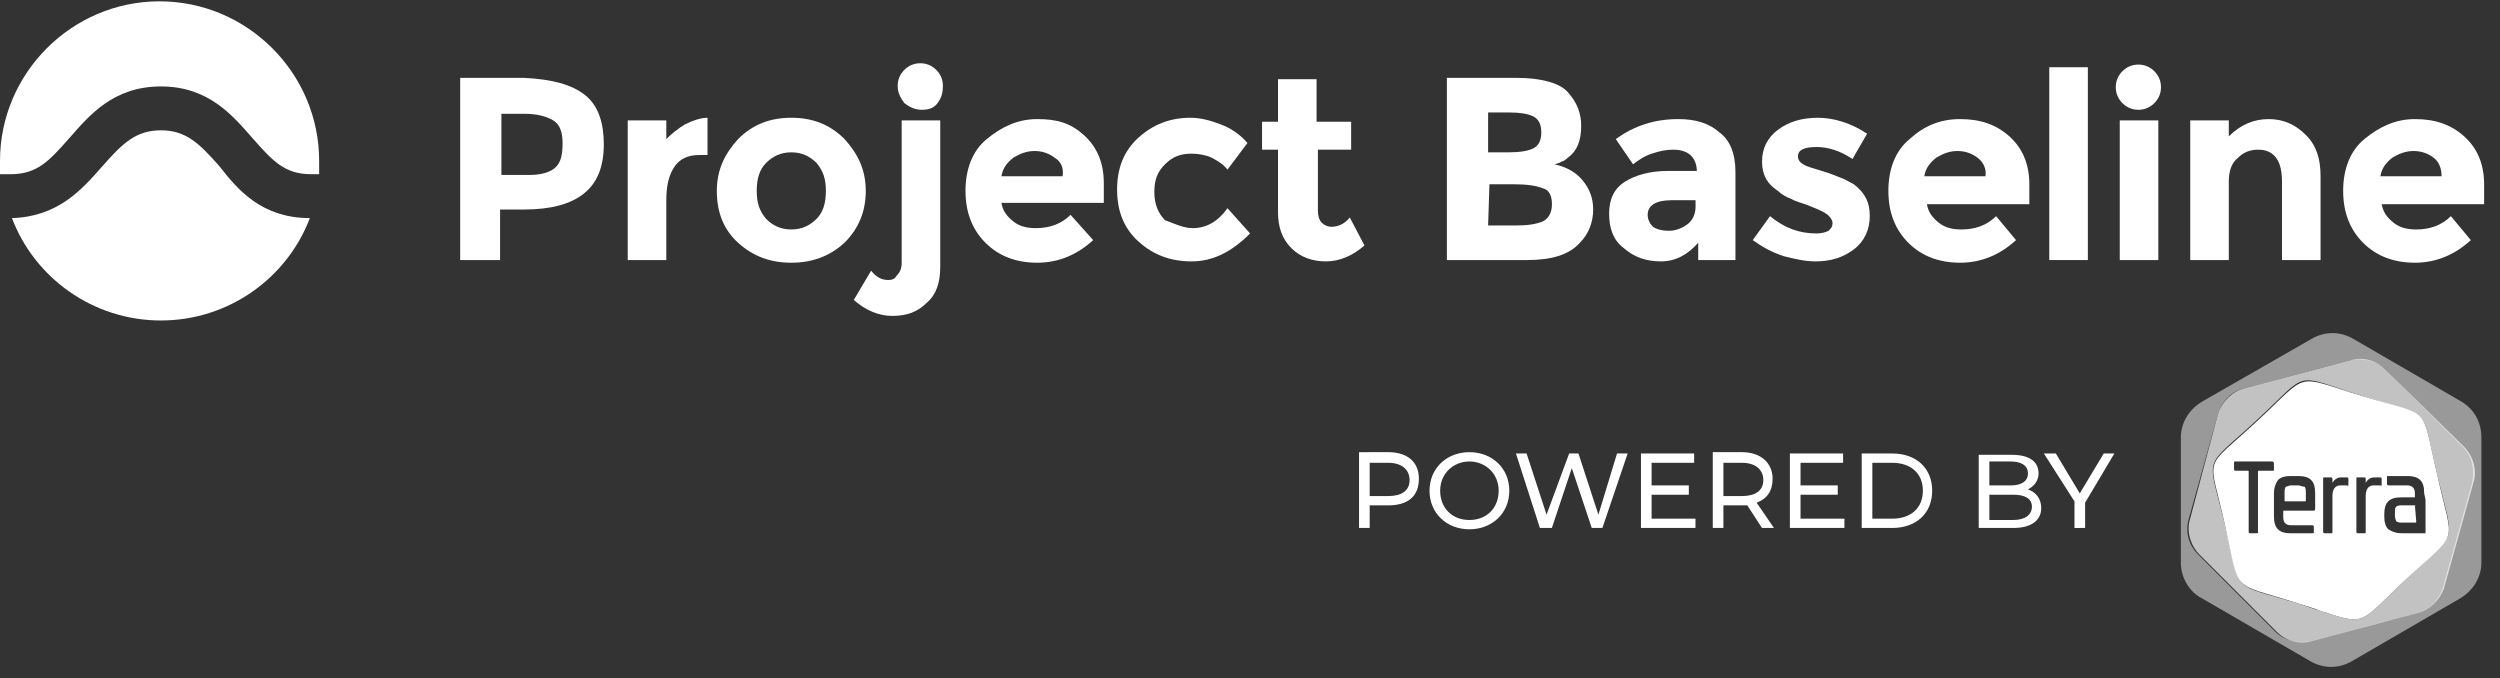 <?xml version="1.0" encoding="utf-8"?>
<!-- Generator: Adobe Illustrator 24.2.0, SVG Export Plug-In . SVG Version: 6.00 Build 0)  -->
<svg version="1.1" id="Layer_1" xmlns="http://www.w3.org/2000/svg" xmlns:xlink="http://www.w3.org/1999/xlink" x="0px" y="0px"
	 viewBox="0 0 188 51" style="enable-background:new 0 0 188 51;" xml:space="preserve">
<rect x="0" y="0" width="188" height="51" fill="#333333" stroke="none"/>
<style type="text/css">
	.st0{fill:#FFFFFF;}
	.st1{opacity:0.5;fill:#FFFFFF;enable-background:new    ;}
	.st2{opacity:0.7;fill:#FFFFFF;enable-background:new    ;}
</style>
<g id="Symbols">
	<g id="Footer" transform="translate(-16, -7)">
		<g id="Group-5" transform="translate(16, 7)">
			<g id="Group-4">
				<g id="BL_LOGO_RGB___LOGOTYPE---GRAD_DARK_ON_LIGHT">
					<path id="XMLID_504_" class="st0" d="M0.8,13.1c2,0,2.9-1,4.4-2.7c1.5-1.7,3.3-3.9,6.9-3.9s5.4,2.2,6.9,3.9
						c1.5,1.7,2.4,2.7,4.4,2.7H24c0-0.3,0-0.7,0-1c0-6.6-5.4-12-12-12S0,5.5,0,12.1c0,0.3,0,0.7,0,1H0.8z M16.5,12.5
						C15,10.8,14,9.8,12.1,9.8s-2.9,1-4.4,2.7c-1.5,1.7-3.3,3.8-6.8,3.9c1.7,4.5,6.1,7.7,11.2,7.7s9.5-3.2,11.2-7.7
						C19.7,16.4,17.9,14.3,16.5,12.5z"/>
					<g id="XMLID_463_" transform="translate(34.506, 4.556)">
						<path id="XMLID_501_" class="st0" d="M9.5,2.6c1,0.8,1.4,2.1,1.4,3.7c0,1.7-0.5,2.9-1.5,3.7c-1,0.8-2.5,1.2-4.5,1.2H3.1V15h-3
							V1.3h4.8C7,1.4,8.5,1.8,9.5,2.6z M7.3,8c0.4-0.4,0.5-1,0.5-1.8S7.6,4.8,7.1,4.5C6.6,4.2,5.9,4,4.9,4H3.2v4.6h2.1
							C6.2,8.6,6.9,8.4,7.3,8z"/>
						<path id="XMLID_499_" class="st0" d="M18.1,7.1c-0.9,0-1.5,0.3-1.9,0.9c-0.4,0.6-0.6,1.4-0.6,2.5V15h-2.9V4.5h2.9v1.4
							c0.4-0.4,0.9-0.8,1.4-1.1c0.6-0.3,1.2-0.5,1.7-0.5l0,2.8L18.1,7.1L18.1,7.1z"/>
						<path id="XMLID_496_" class="st0" d="M30.6,9.8c0,1.5-0.5,2.8-1.6,3.9c-1.1,1-2.4,1.5-4,1.5s-2.9-0.5-4-1.5
							c-1.1-1-1.6-2.3-1.6-3.9S20,7,21,5.9c1.1-1.1,2.4-1.6,4-1.6s2.9,0.5,4,1.6C30,7,30.6,8.2,30.6,9.8z M22.4,9.8
							c0,0.9,0.2,1.5,0.7,2.1c0.5,0.5,1.1,0.8,1.9,0.8s1.4-0.3,1.9-0.8c0.5-0.5,0.7-1.2,0.7-2.1s-0.2-1.5-0.7-2.1
							c-0.5-0.5-1.1-0.8-1.9-0.8s-1.4,0.3-1.9,0.8S22.4,8.9,22.4,9.8z"/>
						<path id="XMLID_493_" class="st0" d="M33.3,15.2V4.5h2.9v11c0,1.2-0.3,2.1-1,2.7c-0.7,0.7-1.5,1-2.6,1c-1,0-2-0.4-2.9-1.2
							l1.3-2.2c0.4,0.5,0.8,0.7,1.3,0.7c0.3,0,0.5-0.1,0.6-0.3C33.2,15.9,33.3,15.6,33.3,15.2z M33.5,3.2C33.2,2.8,33,2.4,33,1.9
							s0.2-0.9,0.5-1.2s0.7-0.5,1.2-0.5s0.9,0.2,1.2,0.5s0.5,0.7,0.5,1.2S36.3,2.8,36,3.2s-0.7,0.5-1.2,0.5
							C34.3,3.7,33.9,3.5,33.5,3.2z"/>
						<path id="XMLID_490_" class="st0" d="M47.7,13.5c-1.2,1.1-2.6,1.7-4.2,1.7c-1.6,0-2.9-0.5-3.9-1.5c-1-1-1.5-2.3-1.5-3.9
							s0.5-3,1.6-3.9s2.3-1.5,3.8-1.5S46,4.7,47,5.6s1.5,2.1,1.5,3.6v1.5h-7.7c0.1,0.6,0.4,1,0.9,1.4c0.5,0.4,1.1,0.5,1.7,0.5
							c1,0,1.9-0.3,2.6-1L47.7,13.5z M44.8,7.3c-0.4-0.3-0.9-0.5-1.5-0.5c-0.6,0-1.1,0.2-1.6,0.5c-0.5,0.4-0.8,0.8-0.9,1.4h4.6
							C45.5,8.1,45.3,7.6,44.8,7.3z"/>
						<path id="XMLID_488_" class="st0" d="M55.2,12.6c1,0,1.9-0.5,2.6-1.5l1.7,1.9c-1.4,1.4-2.8,2.1-4.4,2.1c-1.6,0-2.9-0.5-4-1.5
							c-1.1-1-1.6-2.3-1.6-3.9s0.5-2.9,1.6-3.9c1.1-1,2.4-1.5,3.9-1.5c0.8,0,1.5,0.2,2.3,0.5c0.8,0.3,1.5,0.8,2,1.4l-1.5,2
							c-0.3-0.4-0.8-0.7-1.2-0.9s-1-0.3-1.5-0.3c-0.8,0-1.4,0.2-2,0.8s-0.8,1.2-0.8,2.1c0,0.9,0.3,1.6,0.8,2.1
							C53.9,12.3,54.5,12.6,55.2,12.6z"/>
						<path id="XMLID_486_" class="st0" d="M64.6,6.6v4.7c0,0.4,0.1,0.7,0.3,0.9c0.2,0.2,0.5,0.3,0.7,0.3c0.5,0,1-0.2,1.4-0.7
							l1.1,2.1c-0.9,0.8-1.9,1.2-2.9,1.2c-1,0-1.9-0.3-2.6-1c-0.7-0.7-1-1.6-1-2.7V6.7h-1.2V4.6h1.2V1.4h2.9v3.2h2.6v2.1H64.6
							L64.6,6.6z"/>
						<path id="XMLID_482_" class="st0" d="M80.3,15h-6V1.3h5.3c0.9,0,1.7,0.1,2.4,0.3c0.7,0.2,1.2,0.5,1.5,0.9
							c0.6,0.7,0.9,1.5,0.9,2.4c0,1.1-0.3,1.9-1,2.4c-0.2,0.2-0.4,0.3-0.5,0.3c-0.1,0.1-0.2,0.1-0.5,0.2C83.3,8,84,8.4,84.5,9
							c0.5,0.6,0.8,1.3,0.8,2.2c0,0.9-0.3,1.8-1,2.5C83.5,14.6,82.2,15,80.3,15z M77.4,6.9h1.5c0.9,0,1.5-0.1,1.9-0.3
							s0.6-0.6,0.6-1.2s-0.2-1-0.6-1.2c-0.4-0.2-1-0.3-1.9-0.3h-1.5V6.9z M77.4,12.4h2.1c0.9,0,1.5-0.1,2-0.3
							c0.4-0.2,0.7-0.6,0.7-1.3c0-0.6-0.2-1.1-0.7-1.2c-0.5-0.2-1.2-0.3-2.2-0.3h-1.8L77.4,12.4L77.4,12.4z"/>
						<path id="XMLID_479_" class="st0" d="M96,15h-2.8v-1.3c-0.8,0.9-1.7,1.4-2.8,1.4c-1.1,0-2-0.3-2.8-1c-0.8-0.6-1.1-1.5-1.1-2.6
							s0.4-1.9,1.2-2.4c0.8-0.5,1.9-0.8,3.2-0.8h2.2V8.4c0-1.1-0.6-1.7-1.8-1.7c-0.5,0-1,0.1-1.6,0.3s-1,0.5-1.4,0.8l-1.3-1.9
							c1.4-1,2.9-1.5,4.7-1.5c1.3,0,2.3,0.3,3.1,1C95.6,6,96,7,96,8.4L96,15L96,15z M93,11v-0.5h-1.8c-1.2,0-1.8,0.4-1.8,1.1
							c0,0.4,0.2,0.7,0.4,0.9c0.3,0.2,0.7,0.3,1.2,0.3c0.5,0,1-0.2,1.4-0.5C92.8,12,93,11.5,93,11z"/>
						<path id="XMLID_477_" class="st0" d="M106.1,11.7c0,1-0.4,1.9-1.2,2.5c-0.8,0.6-1.7,0.9-2.9,0.9c-0.8,0-1.6-0.2-2.4-0.4
							c-0.9-0.3-1.6-0.7-2.3-1.2l1.3-1.8c1.1,0.9,2.2,1.3,3.5,1.3c0.4,0,0.7-0.1,0.9-0.2c0.2-0.2,0.3-0.3,0.3-0.6
							c0-0.2-0.2-0.5-0.5-0.7c-0.3-0.2-0.8-0.4-1.3-0.6s-1-0.3-1.3-0.5c-0.3-0.1-0.7-0.3-1-0.6C98.4,9.3,98,8.6,98,7.6
							s0.4-1.8,1.2-2.4s1.8-0.9,3-0.9s2.5,0.4,3.7,1.2l-1.1,1.9c-0.9-0.6-1.8-0.9-2.7-0.9s-1.4,0.2-1.4,0.7c0,0.3,0.2,0.5,0.4,0.6
							c0.3,0.2,0.8,0.3,1.4,0.5c0.7,0.2,1.1,0.4,1.4,0.5c0.3,0.1,0.6,0.3,1,0.5C105.8,10,106.1,10.7,106.1,11.7z"/>
						<path id="XMLID_474_" class="st0" d="M117.1,13.5c-1.2,1.1-2.6,1.7-4.2,1.7c-1.6,0-2.9-0.5-3.9-1.5c-1-1-1.5-2.3-1.5-3.9
							s0.5-3,1.6-3.9c1.1-1,2.3-1.5,3.8-1.5s2.7,0.4,3.7,1.3s1.5,2.1,1.5,3.6v1.5h-7.7c0.1,0.6,0.4,1,0.9,1.4s1.1,0.5,1.7,0.5
							c1,0,1.9-0.3,2.6-1L117.1,13.5z M114.2,7.3c-0.4-0.3-0.9-0.5-1.5-0.5c-0.6,0-1.1,0.2-1.6,0.5c-0.5,0.4-0.8,0.8-0.9,1.4h4.6
							C114.9,8.1,114.6,7.6,114.2,7.3z"/>
						<polygon id="XMLID_472_" class="st0" points="122.5,15 119.6,15 119.6,0.5 122.5,0.5 						"/>
						<path id="XMLID_469_" class="st0" d="M125.1,3.2c-0.3-0.3-0.5-0.7-0.5-1.2s0.2-0.9,0.5-1.2c0.3-0.3,0.7-0.5,1.2-0.5
							s0.9,0.2,1.2,0.5c0.3,0.3,0.5,0.7,0.5,1.2s-0.2,0.9-0.5,1.2c-0.3,0.3-0.7,0.5-1.2,0.5C125.8,3.7,125.4,3.5,125.1,3.2z
							 M127.8,15h-2.9V4.5h2.9V15z"/>
						<path id="XMLID_467_" class="st0" d="M133.1,9.1V15h-2.9V4.5h2.9v1.2c0.9-0.9,1.9-1.3,3-1.3c1.1,0,2,0.4,2.8,1.2
							c0.8,0.8,1.1,1.8,1.1,3.1V15h-2.9V9.1c0-1.6-0.6-2.4-1.8-2.4c-0.6,0-1.1,0.2-1.5,0.6C133.3,7.7,133.1,8.3,133.1,9.1z"/>
						<path id="XMLID_464_" class="st0" d="M151.3,13.5c-1.2,1.1-2.6,1.7-4.2,1.7c-1.6,0-2.9-0.5-3.9-1.5c-1-1-1.5-2.3-1.5-3.9
							s0.5-3,1.6-3.9s2.3-1.5,3.8-1.5c1.5,0,2.7,0.4,3.7,1.3c1,0.9,1.5,2.1,1.5,3.6v1.5h-7.7c0.1,0.6,0.4,1,0.9,1.4s1.1,0.5,1.7,0.5
							c1,0,1.9-0.3,2.6-1L151.3,13.5z M148.5,7.3c-0.4-0.3-0.9-0.5-1.5-0.5c-0.6,0-1.1,0.2-1.6,0.5c-0.5,0.4-0.8,0.8-0.9,1.4h4.6
							C149.1,8.1,148.9,7.6,148.5,7.3z"/>
					</g>
				</g>
				<g id="Group" transform="translate(96, 25)">
					<g id="datastage">
						<g id="Group-3" transform="translate(0, 8.703)">
							<path id="POWEREDBY" class="st0" d="M7,6V4.3h1.4c1.5,0,2.3-0.7,2.3-2s-0.9-2-2.3-2H6.2V6H7z M8.4,3.6H7V1.1h1.4
								c1,0,1.6,0.5,1.6,1.3S9.4,3.6,8.4,3.6z M14.5,6.1c1.7,0,3-1.2,3-2.9s-1.3-2.9-3-2.9c-1.7,0-3,1.2-3,2.9S12.8,6.1,14.5,6.1z
								 M14.5,5.4c-1.3,0-2.2-0.9-2.2-2.2S13.3,1,14.5,1c1.2,0,2.2,0.9,2.2,2.2S15.8,5.4,14.5,5.4z M20.7,6l1.5-4.5L23.7,6h0.8
								l1.9-5.6h-0.8L24.2,5l-1.5-4.6h-0.7L20.3,5l-1.5-4.6H18L19.8,6H20.7z M31.5,6V5.3h-3.3V3.5H31V2.8h-2.8V1.1h3.2V0.4h-4V6
								H31.5z M33.6,6V4.3H35c0.1,0,0.2,0,0.4,0L36.5,6h0.9l-1.3-1.9c0.8-0.3,1.2-0.9,1.2-1.8c0-1.2-0.9-2-2.3-2h-2.2V6H33.6z
								 M35,3.6h-1.4V1.1H35c1,0,1.6,0.5,1.6,1.3S36,3.6,35,3.6z M42.7,6V5.3h-3.3V3.5h2.8V2.8h-2.8V1.1h3.2V0.4h-4V6H42.7z M46.3,6
								c1.8,0,3-1.1,3-2.8s-1.2-2.8-3-2.8H44V6H46.3z M46.3,5.3h-1.5V1.1h1.5c1.4,0,2.3,0.8,2.3,2.1S47.7,5.3,46.3,5.3z M55.4,6
								c1.4,0,2.1-0.6,2.1-1.5c0-0.7-0.4-1.2-1-1.4c0.4-0.2,0.8-0.6,0.8-1.2c0-0.9-0.7-1.4-2-1.4h-2.5V6H55.4z M55.2,2.8h-1.6V1h1.6
								c0.8,0,1.3,0.3,1.3,0.9S56,2.8,55.2,2.8z M55.4,5.4h-1.8V3.5h1.8c0.9,0,1.4,0.3,1.4,0.9S56.3,5.4,55.4,5.4z M60.8,6V4.1
								L63,0.4h-0.8l-1.8,3l-1.8-3h-0.9L60,4v2H60.8z"/>
						</g>
						<g id="Terra-Logo-White" transform="translate(68, 0)">
							<path id="Shape" class="st1" d="M21.1,5.2l-8.1-4.7c-1-0.6-2.2-0.6-3.2,0L1.6,5.2c-1,0.6-1.6,1.6-1.6,2.7v9.4
								c0,1.1,0.6,2.2,1.6,2.7l8.1,4.7c1,0.6,2.2,0.6,3.2,0l8.1-4.7c1-0.6,1.6-1.6,1.6-2.7V7.9C22.6,6.8,22.1,5.8,21.1,5.2z
								 M21.9,11.3l-2.2,7.9c-0.3,0.9-1,1.7-2,1.9l-7.9,2.1c-0.9,0.2-2,0-2.7-0.7l-5.8-5.8c-0.7-0.7-1-1.7-0.7-2.7l2.2-7.9
								c0.3-0.9,1-1.7,2-1.9l7.9-2.1c0.9-0.2,2,0,2.7,0.7l5.8,5.8C21.9,9.3,22.1,10.3,21.9,11.3z"/>
							<path id="Shape_1_" class="st2" d="M15.4,2.8c-0.7-0.7-1.7-1-2.7-0.7L4.8,4.2c-0.9,0.2-1.7,1-2,1.9L0.7,14
								c-0.3,0.9,0,2,0.7,2.7l5.8,5.8c0.7,0.7,1.7,1,2.7,0.7l7.9-2.1c0.9-0.2,1.7-1,2-1.9l2.2-7.9c0.3-0.9,0-2-0.7-2.7L15.4,2.8z
								 M16.9,18.6c-3.3,3.1-3,3.4-5.6,2.6l-0.9-0.3c-0.4-0.1-0.9-0.3-1.5-0.5c-5.3-1.6-4.3-0.6-5.6-6s-1.7-4,2.4-7.8
								c4.1-3.8,2.6-3.5,8-1.8s4.3,0.6,5.6,6S20.9,14.8,16.9,18.6z"/>
							<path id="Path" class="st0" d="M8.8,11.5H8.3c-0.2,0-0.3,0.1-0.4,0.1c-0.1,0.1-0.1,0.3-0.1,0.5v0.5c0,0.1,0,0.1,0.1,0.1h1.4
								c0.1,0,0.1,0,0.1-0.1v-0.5c0-0.2,0-0.4-0.1-0.5C9.1,11.6,9,11.5,8.8,11.5z"/>
							<path id="Path_1_" class="st0" d="M17.6,13h-0.9c-0.2,0-0.4,0-0.5,0.1c-0.1,0.1-0.1,0.2-0.1,0.4v0.3c0,0.2,0.1,0.4,0.1,0.4
								c0.1,0.1,0.3,0.1,0.5,0.1h0.9c0.1,0,0.1,0,0.1-0.1L17.6,13C17.7,13.1,17.7,13,17.6,13z"/>
							<path id="Shape_2_" class="st0" d="M13.7,4.8c-5.3-1.6-3.9-1.9-8,1.9S2.1,9,3.3,14.4s0.3,4.3,5.6,6c0.6,0.2,1,0.3,1.5,0.5
								l0.9,0.3c2.6,0.8,2.3,0.5,5.6-2.6c4.1-3.8,3.6-2.4,2.4-7.8C18,5.3,19,6.4,13.7,4.8z M7,10.3c0,0.1,0,0.1-0.1,0.1h-1
								c-0.1,0-0.1,0-0.1,0.1V15c0,0.1,0,0.1-0.1,0.1H5.2c-0.1,0-0.1-0.1-0.1-0.1v-4.5c0-0.1,0-0.1-0.1-0.1H4.1
								c-0.1,0-0.1-0.1-0.1-0.1V9.8c0-0.1,0-0.1,0.1-0.1h2.8C6.9,9.7,7,9.8,7,9.8V10.3L7,10.3z M10.1,13.2c0,0.1,0,0.2-0.1,0.2H7.8
								c-0.1,0-0.1,0-0.1,0.1v0.4c0,0.4,0.2,0.6,0.6,0.6h1.6c0.1,0,0.1,0.1,0.1,0.2V15c0,0.1,0,0.1-0.1,0.1H8.2
								c-0.4,0-0.7-0.1-0.9-0.3c-0.2-0.2-0.3-0.5-0.3-1v-1.7c0-0.4,0.1-0.7,0.3-1c0.2-0.2,0.5-0.3,0.9-0.3h0.7
								c0.4,0,0.7,0.1,0.9,0.3c0.2,0.2,0.3,0.5,0.3,1L10.1,13.2L10.1,13.2z M12.6,11.4c0,0.1,0,0.2-0.1,0.1h-0.5
								c-0.4,0-0.6,0.3-0.6,0.8v2.7c0,0.1,0,0.1-0.1,0.1h-0.5c-0.1,0-0.1-0.1-0.1-0.1v-4c0-0.1,0-0.1,0.1-0.1h0.5
								c0.1,0,0.1,0.1,0.1,0.1v0.3h0c0.1-0.1,0.1-0.2,0.3-0.3c0.1-0.1,0.3-0.1,0.5-0.1h0.3c0.1,0,0.1,0.1,0.1,0.1L12.6,11.4
								L12.6,11.4z M15.1,11.4c0,0.1,0,0.2-0.1,0.1h-0.5c-0.4,0-0.6,0.3-0.6,0.8v2.7c0,0.1,0,0.1-0.1,0.1h-0.5
								c-0.1,0-0.1-0.1-0.1-0.1v-4c0-0.1,0-0.1,0.1-0.1h0.5c0.1,0,0.1,0.1,0.1,0.1v0.3h0c0.1-0.1,0.1-0.2,0.3-0.3
								c0.1-0.1,0.3-0.1,0.5-0.1H15c0.1,0,0.1,0.1,0.1,0.1L15.1,11.4L15.1,11.4z M18.4,12.6v1.2v0.5c0,0.1,0,0.5,0,0.8h-1.8
								c-0.4,0-0.7-0.1-1-0.3c-0.2-0.2-0.3-0.5-0.3-0.9v-0.3c0-0.4,0.1-0.7,0.3-0.9c0.2-0.2,0.5-0.3,1-0.3h1v-0.3
								c0-0.4-0.2-0.6-0.6-0.6h-1.4c-0.1,0-0.1-0.1-0.1-0.2v-0.4c0-0.1,0-0.1,0.1-0.1h1.5c0.4,0,0.7,0.1,0.9,0.3s0.3,0.5,0.3,1
								L18.4,12.6L18.4,12.6z"/>
						</g>
					</g>
				</g>
			</g>
		</g>
	</g>
</g>
</svg>
